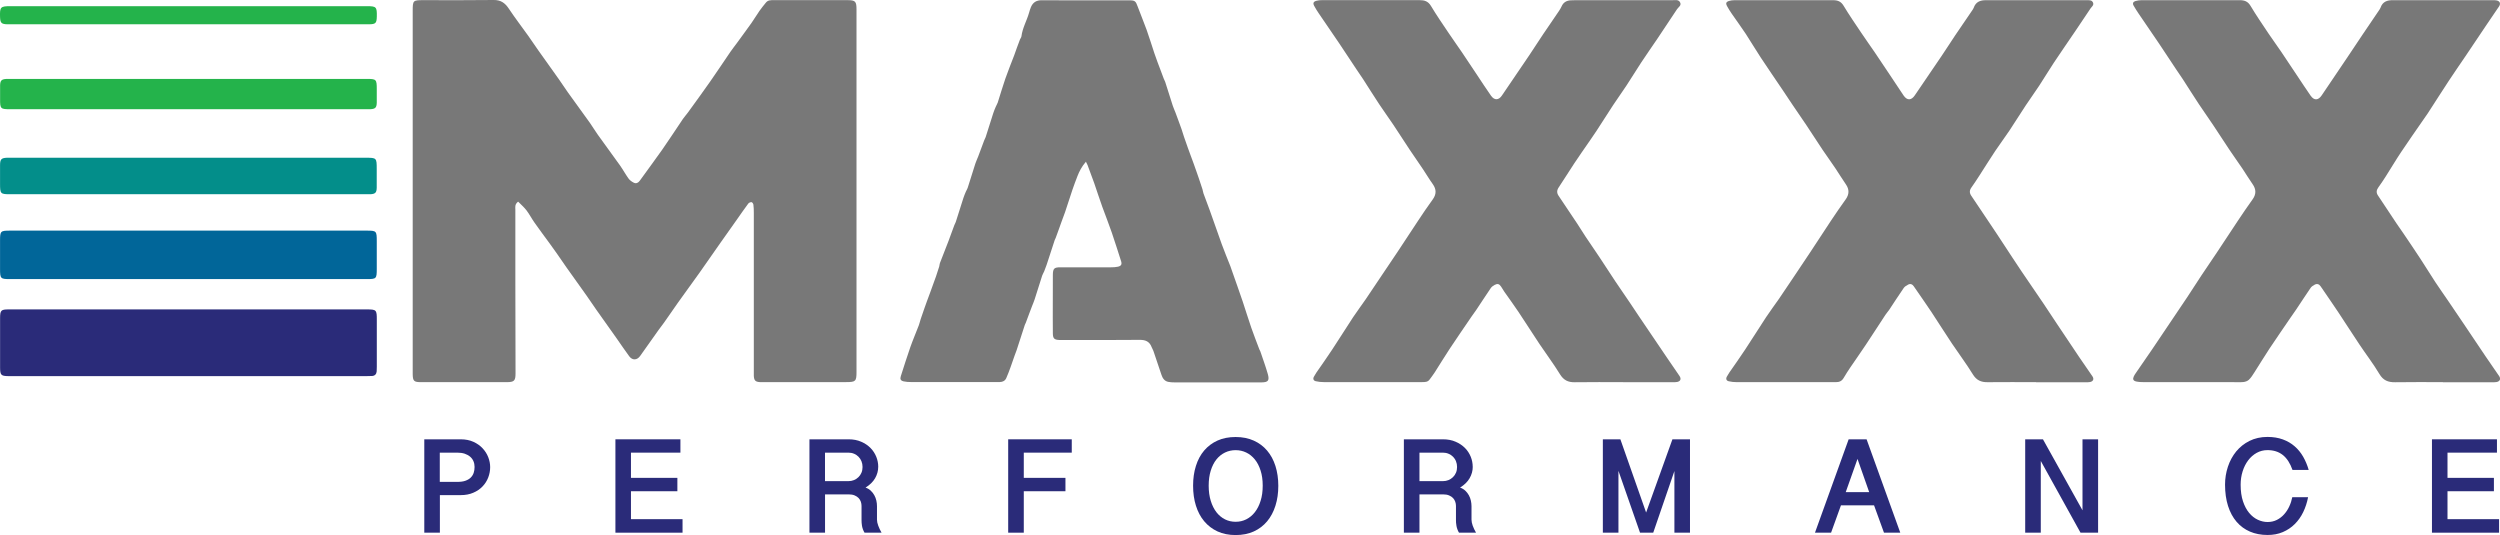 <svg width="257" height="55" viewBox="0 0 257 55" fill="none" xmlns="http://www.w3.org/2000/svg">
<g clip-path="url(#clip0_1365_18661)">
<path fill-rule="evenodd" clip-rule="evenodd" d="M53.258 20.732C52.898 21.015 52.978 21.294 52.978 21.544C52.978 24.031 52.978 26.512 52.978 28.998C52.978 32.124 52.992 35.25 52.997 38.376C52.997 39.14 52.864 39.285 52.096 39.285C49.151 39.285 46.211 39.285 43.266 39.285C42.55 39.285 42.436 39.169 42.426 38.457C42.426 38.198 42.426 37.938 42.426 37.678C42.426 25.497 42.426 13.316 42.426 1.135C42.426 0.043 42.455 0.015 43.517 0.015C45.926 0.015 48.34 0.034 50.749 0C51.475 -0.009 51.911 0.298 52.3 0.88C52.94 1.842 53.642 2.756 54.311 3.693C54.657 4.179 54.984 4.675 55.326 5.16C56.028 6.151 56.734 7.132 57.436 8.123C57.759 8.575 58.057 9.046 58.38 9.498C59.129 10.546 59.898 11.585 60.647 12.638C60.922 13.023 61.159 13.441 61.439 13.826C62.202 14.889 62.98 15.942 63.739 17.009C64.047 17.447 64.303 17.923 64.616 18.356C64.749 18.539 64.953 18.683 65.157 18.784C65.394 18.899 65.608 18.803 65.769 18.577C66.532 17.514 67.32 16.461 68.074 15.389C68.799 14.35 69.492 13.283 70.203 12.229C70.359 11.999 70.554 11.797 70.715 11.571C71.484 10.508 72.257 9.455 73.006 8.382C73.712 7.377 74.386 6.348 75.083 5.333C75.282 5.04 75.51 4.761 75.719 4.473C76.231 3.766 76.752 3.068 77.255 2.357C77.54 1.953 77.791 1.52 78.076 1.116C78.279 0.823 78.512 0.548 78.735 0.27C78.948 0 79.252 0.015 79.55 0.015H86.01C86.384 0.015 86.759 0.015 87.138 0.015C87.93 0.019 88.049 0.144 88.049 0.972C88.049 1.231 88.049 1.491 88.049 1.751C88.049 13.912 88.049 26.07 88.049 38.231C88.049 39.193 87.964 39.28 86.991 39.28C84.146 39.28 81.3 39.28 78.455 39.28C78.336 39.28 78.218 39.285 78.099 39.28C77.649 39.246 77.521 39.111 77.492 38.64C77.483 38.462 77.492 38.279 77.492 38.102C77.492 32.691 77.492 27.281 77.492 21.876C77.492 21.597 77.487 21.314 77.45 21.039C77.435 20.938 77.331 20.785 77.255 20.78C77.146 20.77 76.985 20.842 76.918 20.934C76.525 21.458 76.155 22.001 75.775 22.54C75.211 23.333 74.647 24.127 74.087 24.925C73.366 25.949 72.66 26.978 71.934 28.003C71.199 29.041 70.445 30.066 69.705 31.1C69.221 31.778 68.752 32.47 68.273 33.153C68.088 33.413 67.889 33.658 67.704 33.918C67.068 34.807 66.438 35.697 65.811 36.587C65.499 37.034 65.019 37.072 64.688 36.63C64.237 36.024 63.82 35.394 63.383 34.774C62.696 33.797 61.998 32.831 61.311 31.855C60.969 31.369 60.642 30.869 60.296 30.383C59.608 29.412 58.911 28.445 58.219 27.469C57.887 26.998 57.569 26.522 57.237 26.05C57 25.709 56.753 25.372 56.511 25.036C55.985 24.314 55.449 23.603 54.937 22.872C54.652 22.468 54.425 22.02 54.126 21.626C53.879 21.304 53.566 21.035 53.272 20.736L53.258 20.732Z" fill="#787878"/>
<path fill-rule="evenodd" clip-rule="evenodd" d="M166.85 39.284C165.19 39.284 163.53 39.27 161.871 39.294C161.192 39.304 160.737 39.078 160.362 38.467C159.708 37.399 158.954 36.404 158.257 35.36C157.526 34.269 156.834 33.158 156.104 32.071C155.629 31.359 155.122 30.672 154.634 29.974C154.52 29.811 154.43 29.633 154.316 29.469C154.121 29.186 153.96 29.128 153.661 29.282C153.51 29.363 153.348 29.474 153.253 29.614C152.751 30.349 152.267 31.104 151.769 31.845C151.603 32.095 151.418 32.331 151.252 32.576C150.503 33.677 149.749 34.769 149.014 35.88C148.487 36.673 147.999 37.491 147.482 38.294C147.321 38.544 147.136 38.779 146.96 39.02C146.77 39.28 146.491 39.28 146.211 39.28C145.3 39.28 144.395 39.28 143.484 39.28C141.013 39.28 138.547 39.28 136.076 39.28C135.801 39.28 135.521 39.251 135.256 39.188C135.028 39.13 134.947 38.948 135.071 38.722C135.147 38.582 135.227 38.443 135.317 38.313C135.858 37.529 136.413 36.755 136.935 35.957C137.67 34.846 138.372 33.716 139.102 32.605C139.519 31.975 139.979 31.374 140.406 30.748C140.942 29.965 141.468 29.166 142 28.373C142.554 27.55 143.109 26.728 143.659 25.906C144.376 24.829 145.077 23.742 145.794 22.669C146.277 21.939 146.766 21.212 147.283 20.505C147.672 19.967 147.676 19.467 147.283 18.918C146.936 18.438 146.633 17.918 146.301 17.423C145.846 16.745 145.376 16.081 144.926 15.403C144.352 14.542 143.802 13.672 143.228 12.816C142.754 12.104 142.246 11.416 141.777 10.705C141.217 9.863 140.686 9.002 140.136 8.151C139.908 7.8 139.666 7.459 139.434 7.112C138.851 6.237 138.277 5.352 137.689 4.482C136.987 3.443 136.275 2.414 135.573 1.38C135.407 1.135 135.246 0.88 135.104 0.616C134.947 0.327 135.014 0.168 135.327 0.082C135.517 0.029 135.716 0.014 135.91 0.014C139.249 0.014 142.588 0.014 145.926 0.014C146.434 0.014 146.813 0.125 147.107 0.616C147.667 1.553 148.288 2.453 148.895 3.357C149.35 4.035 149.825 4.698 150.285 5.372C150.811 6.146 151.323 6.93 151.845 7.709C152.319 8.416 152.779 9.137 153.272 9.834C153.628 10.339 154.064 10.315 154.401 9.815C155.335 8.43 156.279 7.055 157.213 5.675C157.692 4.963 158.148 4.242 158.627 3.53C159.167 2.722 159.722 1.924 160.268 1.121C160.367 0.971 160.457 0.818 160.533 0.654C160.713 0.24 161.041 0.058 161.467 0.034C161.643 0.024 161.823 0.019 161.999 0.019C165.318 0.019 168.638 0.019 171.953 0.019C172.223 0.019 172.546 -0.062 172.707 0.231C172.887 0.558 172.551 0.721 172.404 0.938C171.73 1.948 171.062 2.958 170.388 3.967C169.833 4.79 169.259 5.602 168.714 6.43C168.202 7.209 167.718 8.007 167.206 8.786C166.76 9.469 166.276 10.128 165.831 10.806C165.252 11.686 164.692 12.575 164.119 13.456C163.9 13.787 163.673 14.114 163.45 14.441C162.909 15.225 162.359 16.004 161.833 16.798C161.292 17.61 160.789 18.442 160.244 19.25C160.03 19.563 160.026 19.832 160.225 20.13C160.87 21.087 161.51 22.044 162.15 23.006C162.435 23.434 162.701 23.881 162.985 24.309C163.459 25.021 163.948 25.723 164.422 26.435C164.972 27.262 165.508 28.099 166.058 28.926C166.532 29.638 167.021 30.335 167.5 31.042C167.813 31.503 168.112 31.97 168.425 32.427C169.402 33.874 170.383 35.322 171.365 36.769C171.787 37.394 172.219 38.015 172.646 38.64C172.854 38.943 172.769 39.188 172.418 39.265C172.266 39.299 172.105 39.289 171.948 39.289C170.251 39.289 168.548 39.289 166.85 39.289V39.284Z" fill="#787878"/>
<path fill-rule="evenodd" clip-rule="evenodd" d="M209.305 39.285C207.645 39.285 205.985 39.27 204.325 39.289C203.652 39.299 203.182 39.092 202.808 38.482C202.144 37.4 201.375 36.38 200.669 35.327C199.953 34.255 199.265 33.158 198.554 32.081C197.961 31.186 197.339 30.311 196.732 29.426C196.59 29.215 196.396 29.138 196.168 29.253C195.997 29.345 195.808 29.45 195.703 29.604C195.196 30.34 194.712 31.09 194.219 31.836C194.096 32.018 193.944 32.177 193.825 32.36C193.147 33.389 192.483 34.428 191.8 35.452C191.283 36.231 190.743 36.991 190.221 37.76C189.974 38.121 189.742 38.491 189.519 38.866C189.334 39.179 189.073 39.289 188.727 39.285C188.016 39.275 187.304 39.285 186.593 39.285C183.904 39.285 181.22 39.285 178.531 39.285C178.256 39.285 177.976 39.256 177.71 39.193C177.483 39.141 177.393 38.958 177.516 38.727C177.592 38.587 177.672 38.448 177.762 38.318C178.303 37.534 178.858 36.76 179.384 35.962C180.12 34.851 180.821 33.721 181.552 32.61C181.979 31.961 182.448 31.345 182.889 30.706C183.406 29.951 183.909 29.191 184.421 28.431C184.985 27.589 185.554 26.753 186.109 25.906C186.821 24.829 187.523 23.737 188.239 22.665C188.727 21.934 189.22 21.213 189.733 20.501C190.107 19.982 190.121 19.477 189.761 18.957C189.386 18.419 189.05 17.856 188.684 17.313C188.253 16.668 187.798 16.043 187.361 15.399C186.797 14.557 186.252 13.701 185.692 12.86C185.232 12.167 184.753 11.484 184.283 10.792C183.951 10.296 183.624 9.801 183.292 9.306C182.524 8.171 181.751 7.041 180.992 5.896C180.466 5.103 179.987 4.276 179.465 3.482C179.005 2.785 178.507 2.112 178.033 1.424C177.853 1.159 177.682 0.89 177.53 0.611C177.388 0.351 177.449 0.188 177.725 0.101C177.91 0.044 178.113 0.02 178.308 0.02C181.685 0.02 185.066 0.02 188.443 0.02C188.917 0.02 189.254 0.149 189.519 0.587C190.093 1.539 190.724 2.458 191.345 3.381C191.8 4.059 192.274 4.723 192.735 5.396C193.251 6.156 193.754 6.916 194.266 7.68C194.741 8.392 195.205 9.104 195.684 9.811C196.05 10.349 196.481 10.335 196.842 9.801C197.766 8.435 198.701 7.079 199.625 5.709C200.095 5.016 200.541 4.309 201.005 3.617C201.57 2.775 202.148 1.943 202.717 1.106C202.784 1.005 202.86 0.909 202.898 0.799C203.111 0.188 203.571 0.015 204.159 0.02C205.307 0.029 206.45 0.02 207.597 0.02C209.85 0.02 212.103 0.02 214.355 0.02C214.412 0.02 214.474 0.02 214.531 0.02C214.768 0.024 215.038 -0.004 215.157 0.255C215.285 0.529 215.034 0.678 214.901 0.876C214.384 1.631 213.886 2.395 213.374 3.15C212.629 4.252 211.866 5.348 211.131 6.454C210.614 7.233 210.139 8.036 209.627 8.815C209.181 9.498 208.698 10.152 208.247 10.835C207.678 11.696 207.133 12.576 206.564 13.432C206.089 14.143 205.572 14.826 205.098 15.538C204.548 16.365 204.026 17.207 203.486 18.044C203.215 18.462 202.945 18.88 202.656 19.284C202.452 19.568 202.452 19.832 202.642 20.116C203.287 21.073 203.927 22.035 204.572 22.992C204.814 23.353 205.06 23.718 205.302 24.084C205.814 24.863 206.326 25.642 206.839 26.426C207.156 26.907 207.469 27.387 207.792 27.863C208.551 28.979 209.314 30.095 210.073 31.21C210.538 31.903 210.993 32.605 211.458 33.298C212.207 34.423 212.956 35.548 213.715 36.669C214.171 37.347 214.645 38.01 215.1 38.684C215.285 38.953 215.19 39.198 214.872 39.27C214.702 39.309 214.521 39.299 214.341 39.299C212.662 39.299 210.984 39.299 209.3 39.299L209.305 39.285Z" fill="#787878"/>
<path fill-rule="evenodd" clip-rule="evenodd" d="M251.129 39.284C249.488 39.284 247.847 39.265 246.211 39.294C245.495 39.303 244.992 39.106 244.599 38.442C243.968 37.384 243.214 36.408 242.531 35.384C241.801 34.292 241.099 33.186 240.373 32.095C239.78 31.2 239.164 30.325 238.561 29.435C238.4 29.195 238.187 29.137 237.945 29.267C237.793 29.349 237.627 29.454 237.532 29.594C237.025 30.33 236.541 31.085 236.043 31.825C235.858 32.104 235.654 32.378 235.465 32.657C234.739 33.725 234.004 34.783 233.288 35.86C232.761 36.654 232.273 37.476 231.756 38.274C231.585 38.543 231.415 38.822 231.187 39.039C231.045 39.173 230.812 39.255 230.613 39.274C230.238 39.308 229.864 39.284 229.489 39.284C226.468 39.284 223.442 39.284 220.421 39.284C220.146 39.284 219.867 39.274 219.601 39.217C219.288 39.145 219.222 38.971 219.359 38.683C219.421 38.558 219.497 38.438 219.577 38.327C220.118 37.543 220.663 36.759 221.199 35.971C221.835 35.033 222.461 34.09 223.096 33.153C223.684 32.277 224.277 31.412 224.86 30.532C225.344 29.805 225.809 29.065 226.293 28.334C226.819 27.541 227.36 26.757 227.891 25.963C228.616 24.872 229.333 23.77 230.063 22.679C230.551 21.953 231.04 21.221 231.552 20.515C231.946 19.976 231.95 19.466 231.562 18.923C231.206 18.423 230.893 17.889 230.551 17.379C230.106 16.72 229.641 16.076 229.2 15.417C228.635 14.576 228.09 13.72 227.526 12.878C227.042 12.152 226.535 11.44 226.051 10.714C225.491 9.868 224.955 9.012 224.405 8.16C224.177 7.809 223.936 7.468 223.703 7.122C223.12 6.246 222.546 5.366 221.958 4.491C221.256 3.452 220.545 2.423 219.843 1.389C219.663 1.125 219.497 0.856 219.335 0.577C219.203 0.351 219.288 0.178 219.516 0.11C219.72 0.053 219.942 0.019 220.156 0.019C223.514 0.019 226.876 0.019 230.234 0.019C230.722 0.019 231.078 0.134 231.358 0.606C231.936 1.577 232.581 2.51 233.207 3.452C233.629 4.082 234.08 4.688 234.502 5.314C235.038 6.102 235.564 6.905 236.095 7.699C236.57 8.41 237.034 9.122 237.523 9.824C237.897 10.363 238.32 10.329 238.68 9.791C239.562 8.468 240.458 7.16 241.345 5.842C241.848 5.102 242.341 4.352 242.839 3.606C243.404 2.765 243.977 1.933 244.542 1.091C244.608 0.99 244.684 0.894 244.722 0.783C244.935 0.163 245.41 0.014 245.988 0.019C247.548 0.024 249.109 0.019 250.669 0.019C252.504 0.019 254.344 0.019 256.18 0.019C256.336 0.019 256.498 0.009 256.649 0.043C256.995 0.115 257.095 0.37 256.896 0.668C256.479 1.293 256.047 1.914 255.625 2.539C254.899 3.611 254.183 4.688 253.462 5.761C252.884 6.617 252.291 7.463 251.727 8.324C250.996 9.435 250.285 10.56 249.559 11.676C249.384 11.94 249.194 12.195 249.014 12.46C248.284 13.522 247.534 14.58 246.823 15.653C246.282 16.461 245.789 17.302 245.263 18.125C245.016 18.509 244.765 18.894 244.494 19.264C244.29 19.543 244.262 19.808 244.452 20.091C245.087 21.053 245.727 22.02 246.368 22.977C246.6 23.323 246.847 23.66 247.079 24.006C247.667 24.876 248.26 25.747 248.838 26.632C249.351 27.411 249.834 28.214 250.347 28.993C250.783 29.656 251.248 30.301 251.693 30.96C252.22 31.729 252.741 32.503 253.263 33.278C254.017 34.398 254.767 35.523 255.525 36.644C255.981 37.317 256.455 37.986 256.91 38.659C257.109 38.952 256.995 39.207 256.645 39.274C256.493 39.303 256.332 39.294 256.17 39.294C254.491 39.294 252.813 39.294 251.134 39.294L251.129 39.284Z" fill="#787878"/>
<path fill-rule="evenodd" clip-rule="evenodd" d="M111.643 16.611C111.183 17.149 110.96 17.606 110.77 18.087C110.59 18.549 110.415 19.015 110.253 19.486C109.992 20.261 109.746 21.044 109.485 21.819C109.371 22.155 109.238 22.492 109.115 22.824C109.025 23.069 108.94 23.309 108.854 23.555C108.745 23.853 108.636 24.156 108.527 24.454C108.499 24.531 108.451 24.598 108.427 24.67C108.148 25.522 107.873 26.373 107.593 27.224C107.517 27.45 107.432 27.676 107.341 27.897C107.28 28.046 107.185 28.181 107.137 28.33C106.872 29.143 106.621 29.965 106.36 30.778C106.289 31.004 106.189 31.225 106.104 31.446C105.995 31.725 105.89 32.004 105.786 32.283C105.672 32.581 105.568 32.879 105.454 33.177C105.425 33.249 105.378 33.322 105.354 33.394C105.07 34.264 104.79 35.135 104.505 36.01C104.444 36.197 104.363 36.38 104.297 36.568C104.159 36.962 104.026 37.356 103.884 37.751C103.747 38.126 103.609 38.496 103.448 38.862C103.325 39.145 103.083 39.27 102.779 39.275C102.661 39.275 102.542 39.275 102.423 39.275C99.497 39.275 96.576 39.275 93.65 39.275C93.394 39.275 93.133 39.261 92.886 39.203C92.578 39.126 92.507 38.967 92.606 38.664C92.924 37.679 93.233 36.683 93.574 35.707C93.844 34.938 94.171 34.187 94.461 33.423C94.537 33.221 94.579 32.999 94.65 32.793C94.783 32.398 94.921 32.004 95.058 31.61C95.139 31.384 95.22 31.158 95.3 30.936C95.409 30.638 95.518 30.34 95.632 30.042C95.732 29.763 95.831 29.479 95.936 29.2C96.031 28.941 96.13 28.676 96.22 28.417C96.334 28.08 96.448 27.738 96.552 27.397C96.585 27.282 96.581 27.157 96.623 27.046C96.917 26.281 97.216 25.526 97.51 24.767C97.596 24.545 97.671 24.319 97.757 24.093C97.875 23.776 97.989 23.459 98.108 23.141C98.15 23.03 98.222 22.925 98.255 22.814C98.516 21.997 98.767 21.179 99.033 20.366C99.104 20.14 99.199 19.919 99.293 19.698C99.346 19.568 99.431 19.453 99.474 19.323C99.744 18.486 99.995 17.649 100.266 16.817C100.346 16.572 100.46 16.337 100.555 16.096C100.65 15.856 100.735 15.61 100.825 15.37C100.944 15.053 101.058 14.735 101.181 14.418C101.224 14.307 101.29 14.201 101.328 14.091C101.589 13.273 101.845 12.456 102.106 11.638C102.177 11.412 102.272 11.191 102.367 10.97C102.428 10.821 102.518 10.686 102.57 10.537C102.831 9.719 103.068 8.897 103.348 8.089C103.628 7.281 103.955 6.488 104.259 5.689C104.358 5.43 104.444 5.16 104.539 4.901C104.638 4.622 104.743 4.338 104.852 4.064C104.894 3.953 104.989 3.852 105.003 3.742C105.108 2.876 105.558 2.121 105.791 1.299C105.843 1.107 105.904 0.914 105.98 0.731C106.189 0.236 106.549 0.02 107.1 0.024C109.253 0.044 111.406 0.034 113.559 0.034C114.408 0.034 115.257 0.029 116.11 0.034C116.684 0.039 116.75 0.121 116.954 0.674C117.248 1.477 117.585 2.265 117.874 3.069C118.154 3.857 118.396 4.656 118.662 5.454C118.766 5.776 118.889 6.093 119.003 6.411C119.093 6.651 119.183 6.896 119.278 7.137C119.397 7.454 119.511 7.772 119.634 8.089C119.677 8.2 119.743 8.306 119.781 8.416C120.042 9.234 120.293 10.051 120.559 10.864C120.639 11.109 120.753 11.345 120.843 11.585C120.943 11.845 121.038 12.109 121.133 12.369C121.242 12.667 121.355 12.965 121.46 13.268C121.55 13.533 121.626 13.802 121.716 14.067C121.844 14.442 121.977 14.817 122.11 15.192C122.19 15.418 122.275 15.639 122.356 15.865C122.475 16.183 122.593 16.5 122.707 16.817C122.802 17.077 122.892 17.341 122.987 17.606C123.072 17.851 123.158 18.096 123.243 18.342C123.371 18.717 123.494 19.092 123.618 19.472C123.66 19.607 123.67 19.751 123.717 19.881C123.926 20.462 124.154 21.035 124.362 21.617C124.78 22.78 125.178 23.949 125.6 25.113C125.88 25.877 126.193 26.632 126.492 27.392C126.544 27.522 126.582 27.657 126.629 27.787C127.004 28.859 127.388 29.927 127.753 31.004C128.052 31.889 128.317 32.788 128.626 33.673C128.887 34.428 129.181 35.168 129.46 35.914C129.489 35.991 129.541 36.053 129.565 36.13C129.826 36.904 130.11 37.674 130.333 38.458C130.518 39.121 130.361 39.304 129.688 39.309C128.246 39.319 126.805 39.309 125.363 39.309C123.822 39.309 122.28 39.309 120.739 39.309C120.521 39.309 120.303 39.299 120.094 39.256C119.705 39.174 119.511 38.881 119.392 38.515C119.122 37.703 118.851 36.89 118.572 36.082C118.529 35.952 118.448 35.832 118.396 35.702C118.178 35.111 117.765 34.928 117.144 34.938C114.536 34.966 111.927 34.952 109.319 34.952C109.181 34.952 109.044 34.957 108.906 34.952C108.38 34.928 108.238 34.803 108.233 34.264C108.219 33.182 108.228 32.1 108.228 31.018C108.228 30.095 108.224 29.176 108.233 28.253C108.242 27.604 108.366 27.479 109.006 27.479C110.747 27.479 112.482 27.479 114.223 27.479C114.46 27.479 114.702 27.469 114.929 27.416C115.271 27.334 115.351 27.166 115.247 26.844C114.929 25.858 114.621 24.867 114.284 23.887C113.981 23.002 113.63 22.131 113.312 21.251C113.023 20.443 112.762 19.626 112.482 18.818C112.264 18.198 112.032 17.582 111.799 16.966C111.771 16.89 111.728 16.822 111.643 16.644V16.611Z" fill="#787878"/>
<path fill-rule="evenodd" clip-rule="evenodd" d="M19.311 38.664H1.005C0.948 38.664 0.887 38.664 0.83 38.664C0.118 38.655 0.014 38.549 0.009 37.818C0.009 36.115 0.009 34.413 0.009 32.711C0.009 31.903 0.104 31.807 0.891 31.807C4.168 31.807 7.45 31.807 10.727 31.807H37.684C38.699 31.807 38.741 31.85 38.736 32.898C38.736 34.5 38.736 36.101 38.736 37.702C38.736 37.861 38.736 38.025 38.722 38.183C38.694 38.457 38.547 38.626 38.267 38.65C38.091 38.664 37.911 38.664 37.736 38.664H19.311Z" fill="#2A2B79"/>
<path fill-rule="evenodd" clip-rule="evenodd" d="M19.34 28.69H1.029C0.048 28.69 0.005 28.647 0.005 27.627C0.005 26.666 0.005 25.704 0.005 24.742C0.005 23.751 0.048 23.708 1.053 23.708C3.979 23.708 6.9 23.708 9.827 23.708C19.112 23.708 28.398 23.708 37.684 23.708C38.704 23.708 38.732 23.742 38.732 24.8C38.732 25.742 38.732 26.685 38.732 27.627C38.732 28.652 38.694 28.69 37.712 28.69H19.34Z" fill="#016699"/>
<path fill-rule="evenodd" clip-rule="evenodd" d="M19.373 19.967C13.269 19.967 7.166 19.967 1.062 19.967C0.043 19.967 0.005 19.928 0.005 18.875C0.005 18.236 -0.005 17.591 0.005 16.952C0.014 16.37 0.142 16.245 0.697 16.216C0.835 16.211 0.972 16.216 1.11 16.216H37.613C38.713 16.216 38.727 16.235 38.727 17.37C38.727 18.01 38.737 18.654 38.727 19.294C38.718 19.803 38.58 19.933 38.096 19.967C37.921 19.977 37.741 19.967 37.565 19.967C31.5 19.967 25.439 19.967 19.373 19.967Z" fill="#038E8A"/>
<path fill-rule="evenodd" clip-rule="evenodd" d="M19.402 8.112H37.712C38.689 8.112 38.732 8.16 38.732 9.175C38.732 9.637 38.742 10.098 38.732 10.555C38.718 11.06 38.585 11.195 38.096 11.224C37.959 11.233 37.821 11.224 37.684 11.224H1.058C0.057 11.233 0.005 11.18 0.01 10.195C0.01 9.714 0 9.233 0.01 8.752C0.029 8.281 0.161 8.151 0.617 8.117C0.754 8.107 0.892 8.117 1.034 8.117C7.157 8.117 13.284 8.117 19.406 8.117L19.402 8.112Z" fill="#24B34B"/>
<path fill-rule="evenodd" clip-rule="evenodd" d="M19.373 2.496H1.053C0.953 2.496 0.854 2.496 0.759 2.496C0.147 2.481 0.029 2.361 0.005 1.76C-0.028 0.712 0.048 0.635 1.081 0.635C13.293 0.635 25.505 0.635 37.717 0.635C38.685 0.635 38.756 0.707 38.737 1.698C38.722 2.38 38.618 2.491 37.931 2.496C35.123 2.496 32.32 2.496 29.513 2.496C26.136 2.496 22.755 2.496 19.378 2.496H19.373Z" fill="#24B34B"/>
<path d="M43.617 45.161H47.363C47.852 45.161 48.283 45.248 48.658 45.416C49.033 45.584 49.35 45.806 49.606 46.08C49.863 46.354 50.057 46.657 50.19 46.998C50.323 47.34 50.389 47.681 50.389 48.023C50.389 48.383 50.323 48.739 50.19 49.085C50.057 49.431 49.863 49.739 49.602 50.009C49.346 50.278 49.028 50.494 48.653 50.653C48.279 50.816 47.847 50.898 47.363 50.898H45.22V54.76H43.617V45.161ZM45.22 49.537H47.026C47.358 49.537 47.634 49.499 47.856 49.417C48.079 49.335 48.26 49.23 48.397 49.09C48.535 48.951 48.634 48.792 48.696 48.604C48.758 48.417 48.786 48.22 48.786 48.003C48.786 47.787 48.748 47.594 48.672 47.416C48.596 47.234 48.483 47.08 48.331 46.95C48.179 46.82 47.999 46.719 47.776 46.642C47.558 46.57 47.306 46.532 47.017 46.532H45.21V49.537H45.22Z" fill="#2A2B79"/>
<path d="M69.947 45.161V46.532H64.863V49.124H69.634V50.499H64.863V53.37H70.165V54.76H63.265V45.161H69.952H69.947Z" fill="#2A2B79"/>
<path d="M90.282 47.974C90.282 48.398 90.173 48.792 89.96 49.162C89.747 49.532 89.419 49.85 88.978 50.124C89.187 50.196 89.367 50.302 89.514 50.441C89.661 50.581 89.784 50.735 89.879 50.908C89.974 51.081 90.045 51.264 90.088 51.456C90.135 51.653 90.154 51.846 90.154 52.038V53.428C90.154 53.601 90.197 53.808 90.282 54.038C90.368 54.274 90.482 54.514 90.624 54.76H88.874C88.808 54.649 88.751 54.534 88.708 54.414C88.665 54.293 88.632 54.178 88.613 54.062C88.594 53.947 88.58 53.841 88.575 53.74C88.57 53.639 88.566 53.553 88.566 53.471V52.009C88.566 51.865 88.542 51.725 88.495 51.581C88.447 51.442 88.371 51.312 88.267 51.201C88.163 51.091 88.025 50.999 87.854 50.927C87.684 50.855 87.475 50.821 87.228 50.821H84.814V54.76H83.211V45.161H87.228C87.717 45.161 88.153 45.243 88.532 45.411C88.912 45.575 89.234 45.791 89.49 46.056C89.751 46.32 89.946 46.623 90.083 46.96C90.216 47.296 90.282 47.633 90.282 47.979V47.974ZM84.814 49.46H87.228C87.423 49.46 87.608 49.427 87.783 49.355C87.959 49.282 88.11 49.186 88.243 49.056C88.376 48.931 88.48 48.778 88.556 48.599C88.632 48.422 88.67 48.224 88.67 48.008C88.67 47.792 88.632 47.599 88.561 47.421C88.49 47.239 88.385 47.085 88.257 46.955C88.129 46.825 87.978 46.719 87.802 46.647C87.627 46.57 87.432 46.532 87.224 46.532H84.81V49.465L84.814 49.46Z" fill="#2A2B79"/>
<path d="M110.177 45.161V46.532H105.245V49.124H109.528V50.499H105.245V54.76H103.642V45.161H110.177Z" fill="#2A2B79"/>
<path d="M131.41 49.936C131.41 50.676 131.315 51.359 131.116 51.984C130.921 52.605 130.637 53.139 130.262 53.59C129.887 54.038 129.432 54.384 128.887 54.634C128.346 54.879 127.72 55.004 127.023 55.004C126.326 55.004 125.7 54.879 125.159 54.629C124.619 54.379 124.163 54.028 123.789 53.581C123.414 53.134 123.134 52.6 122.94 51.98C122.745 51.359 122.65 50.676 122.65 49.931C122.65 49.185 122.745 48.508 122.94 47.897C123.134 47.281 123.414 46.752 123.789 46.315C124.163 45.877 124.619 45.535 125.159 45.29C125.7 45.045 126.321 44.925 127.023 44.925C127.725 44.925 128.346 45.05 128.887 45.295C129.432 45.54 129.887 45.882 130.262 46.324C130.637 46.767 130.921 47.291 131.116 47.906C131.31 48.522 131.41 49.2 131.41 49.945V49.936ZM129.807 49.926C129.807 49.344 129.736 48.825 129.589 48.373C129.446 47.921 129.247 47.536 128.996 47.228C128.744 46.92 128.45 46.68 128.114 46.521C127.777 46.358 127.412 46.276 127.023 46.276C126.634 46.276 126.264 46.358 125.927 46.521C125.591 46.685 125.297 46.92 125.05 47.228C124.803 47.536 124.609 47.921 124.467 48.373C124.324 48.83 124.253 49.344 124.253 49.926C124.253 50.508 124.324 51.032 124.467 51.489C124.609 51.951 124.803 52.335 125.05 52.658C125.297 52.975 125.591 53.22 125.927 53.389C126.264 53.557 126.629 53.639 127.023 53.639C127.417 53.639 127.777 53.557 128.114 53.389C128.45 53.22 128.744 52.98 128.996 52.658C129.247 52.34 129.446 51.951 129.589 51.489C129.736 51.032 129.807 50.508 129.807 49.926Z" fill="#2A2B79"/>
<path d="M151.399 47.974C151.399 48.398 151.29 48.792 151.076 49.162C150.863 49.532 150.536 49.85 150.095 50.124C150.303 50.196 150.484 50.302 150.631 50.441C150.778 50.581 150.901 50.735 150.996 50.908C151.091 51.081 151.162 51.264 151.204 51.456C151.247 51.653 151.271 51.846 151.271 52.038V53.428C151.271 53.601 151.314 53.808 151.394 54.038C151.48 54.274 151.593 54.514 151.736 54.76H149.986C149.919 54.649 149.862 54.534 149.82 54.414C149.777 54.293 149.744 54.178 149.725 54.062C149.706 53.947 149.692 53.841 149.682 53.74C149.677 53.639 149.673 53.553 149.673 53.471V52.009C149.673 51.865 149.649 51.725 149.601 51.581C149.554 51.442 149.478 51.312 149.374 51.201C149.27 51.091 149.132 50.999 148.961 50.927C148.791 50.855 148.582 50.821 148.335 50.821H145.921V54.76H144.318V45.161H148.335C148.824 45.161 149.26 45.243 149.639 45.411C150.019 45.575 150.341 45.791 150.602 46.056C150.863 46.32 151.057 46.623 151.195 46.96C151.328 47.296 151.394 47.633 151.394 47.979L151.399 47.974ZM145.931 49.46H148.345C148.539 49.46 148.724 49.427 148.9 49.355C149.075 49.282 149.227 49.186 149.36 49.056C149.492 48.931 149.597 48.778 149.673 48.599C149.749 48.422 149.786 48.224 149.786 48.008C149.786 47.792 149.748 47.599 149.677 47.421C149.606 47.239 149.502 47.085 149.374 46.955C149.246 46.825 149.094 46.719 148.914 46.647C148.738 46.57 148.544 46.532 148.335 46.532H145.921V49.465L145.931 49.46Z" fill="#2A2B79"/>
<path d="M166.575 45.161L169.221 52.687L171.925 45.161H173.731V54.76H172.129V48.422L169.952 54.76H168.595L166.376 48.402V54.76H164.773V45.161H166.58H166.575Z" fill="#2A2B79"/>
<path d="M191.886 45.161L195.348 54.76H193.674L192.654 51.951H189.249C189.088 52.413 188.917 52.884 188.742 53.356C188.566 53.827 188.4 54.298 188.234 54.76H186.579L190.041 45.161H191.886ZM190.952 47.176L189.742 50.59H192.152L190.952 47.176Z" fill="#2A2B79"/>
<path d="M210.016 45.161L214.081 52.461V45.161H215.684V54.76H213.877L209.793 47.388V54.76H208.19V45.161H210.016Z" fill="#2A2B79"/>
<path d="M230.338 49.826C230.338 50.49 230.418 51.057 230.58 51.538C230.741 52.019 230.954 52.418 231.215 52.731C231.476 53.043 231.775 53.279 232.107 53.433C232.439 53.587 232.775 53.663 233.112 53.663C233.449 53.663 233.776 53.591 234.061 53.447C234.345 53.303 234.597 53.111 234.81 52.87C235.023 52.63 235.204 52.36 235.341 52.053C235.483 51.749 235.583 51.432 235.645 51.115H237.271C237.167 51.658 237.001 52.168 236.773 52.639C236.546 53.111 236.256 53.519 235.905 53.87C235.555 54.221 235.147 54.495 234.677 54.697C234.208 54.899 233.686 54.996 233.107 54.996C232.439 54.996 231.832 54.88 231.296 54.649C230.76 54.419 230.3 54.082 229.92 53.639C229.541 53.197 229.247 52.654 229.043 52.014C228.839 51.374 228.735 50.639 228.735 49.821C228.735 49.182 228.834 48.571 229.029 47.979C229.223 47.393 229.508 46.868 229.878 46.412C230.252 45.96 230.708 45.594 231.248 45.325C231.789 45.056 232.406 44.916 233.098 44.916C233.686 44.916 234.212 45.003 234.672 45.171C235.132 45.339 235.54 45.575 235.887 45.878C236.233 46.176 236.527 46.537 236.764 46.95C237.001 47.364 237.191 47.816 237.333 48.306H235.668C235.427 47.623 235.099 47.114 234.677 46.777C234.255 46.441 233.729 46.272 233.098 46.272C232.69 46.272 232.32 46.368 231.983 46.556C231.647 46.743 231.357 46.998 231.111 47.325C230.869 47.648 230.675 48.027 230.542 48.455C230.404 48.888 230.338 49.345 230.338 49.831V49.826Z" fill="#2A2B79"/>
<path d="M256.687 45.161V46.532H251.603V49.124H256.374V50.499H251.603V53.37H256.905V54.76H250.005V45.161H256.692H256.687Z" fill="#2A2B79"/>
</g>
<defs>
<clipPath id="clip0_1365_18661">
<rect width="257" height="55" fill="white"/>
</clipPath>
</defs>
</svg>
